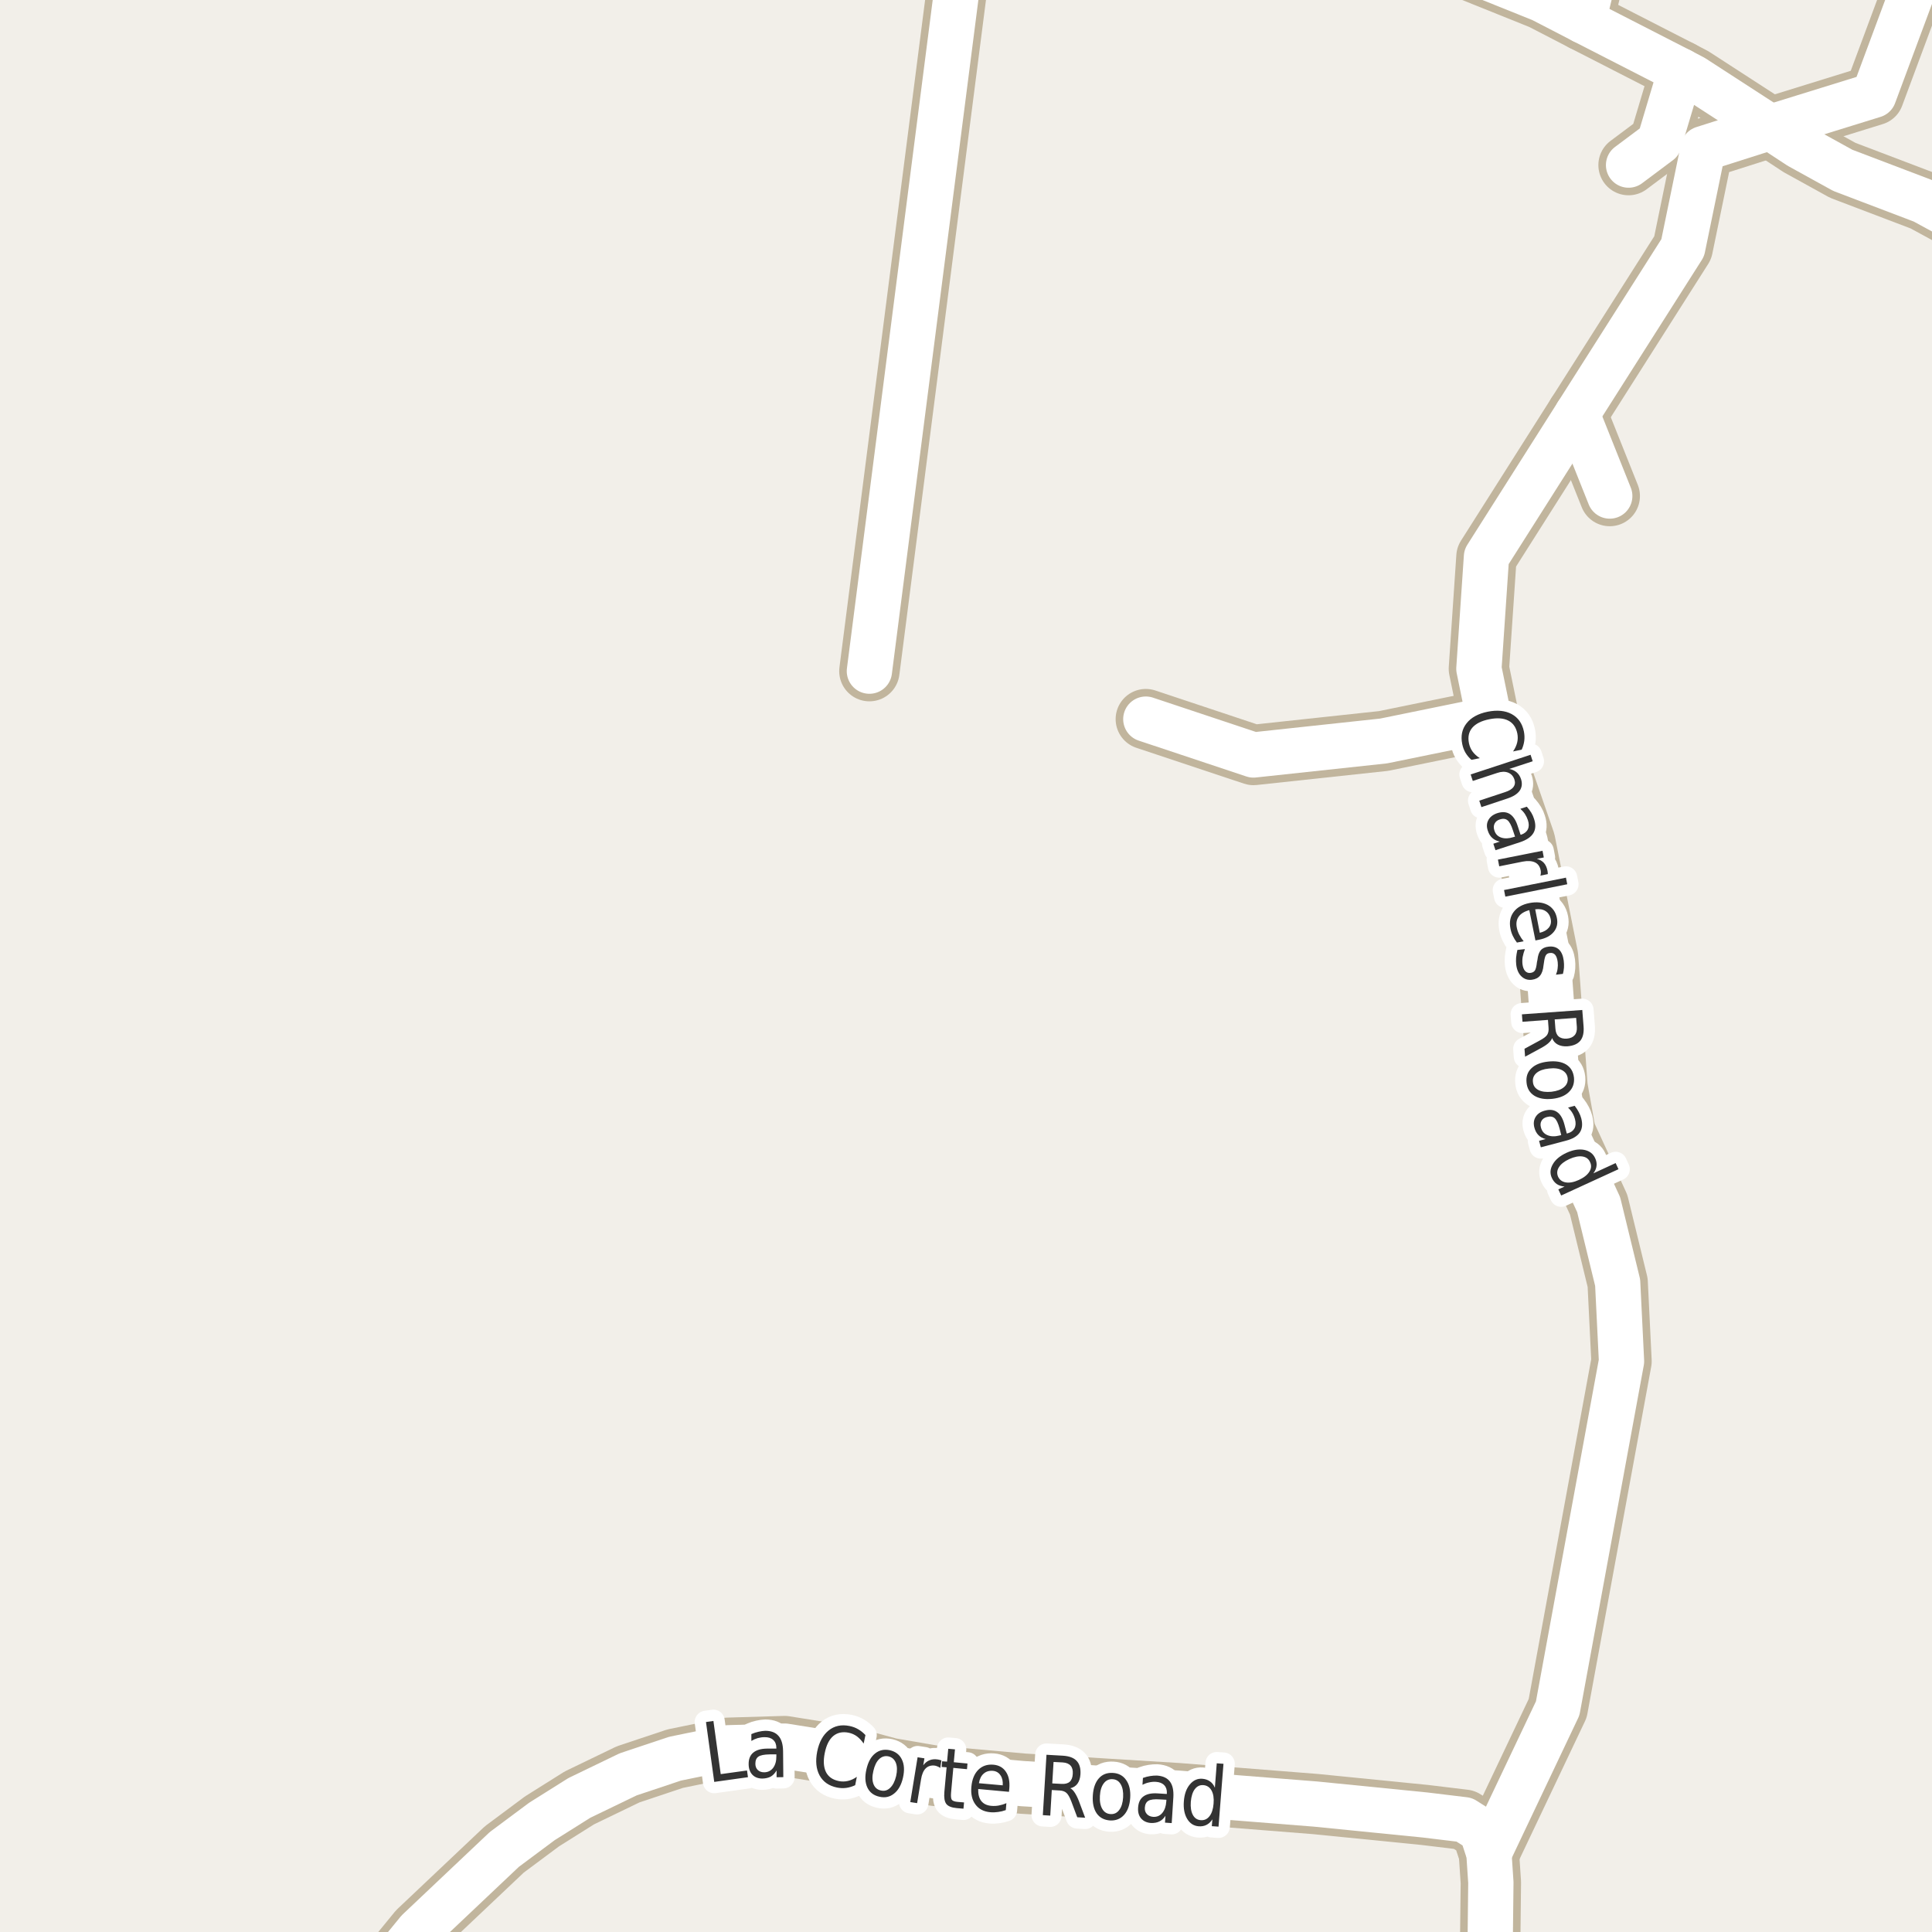 <?xml version="1.0" encoding="UTF-8"?>
<svg xmlns="http://www.w3.org/2000/svg" xmlns:xlink="http://www.w3.org/1999/xlink" width="256pt" height="256pt" viewBox="0 0 256 256" version="1.1">
<g id="surface2">
<rect x="0" y="0" width="256" height="256" style="fill:rgb(94.902%,93.725%,91.373%);fill-opacity:1;stroke:none;"/>
<path style="fill:none;stroke-width:8;stroke-linecap:round;stroke-linejoin:round;stroke:rgb(75.686%,70.98%,61.569%);stroke-opacity:1;stroke-miterlimit:10;" d="M 208.965 54.867 L 213.301 65.727 "/>
<path style="fill:none;stroke-width:8;stroke-linecap:round;stroke-linejoin:round;stroke:rgb(75.686%,70.98%,61.569%);stroke-opacity:1;stroke-miterlimit:10;" d="M 222.691 9.379 L 219.871 18.824 L 215.793 21.875 "/>
<path style="fill:none;stroke-width:8;stroke-linecap:round;stroke-linejoin:round;stroke:rgb(75.686%,70.98%,61.569%);stroke-opacity:1;stroke-miterlimit:10;" d="M 197.336 95.32 L 183.332 98.184 L 166.09 100.039 L 151.828 95.289 "/>
<path style="fill:none;stroke-width:8;stroke-linecap:round;stroke-linejoin:round;stroke:rgb(75.686%,70.98%,61.569%);stroke-opacity:1;stroke-miterlimit:10;" d="M 234.574 16.871 L 248.297 12.621 L 255.477 -6.676 L 254.367 -9 "/>
<path style="fill:none;stroke-width:8;stroke-linecap:round;stroke-linejoin:round;stroke:rgb(75.686%,70.98%,61.569%);stroke-opacity:1;stroke-miterlimit:10;" d="M 209.781 2.766 L 212.656 -9 "/>
<path style="fill:none;stroke-width:8;stroke-linecap:round;stroke-linejoin:round;stroke:rgb(75.686%,70.98%,61.569%);stroke-opacity:1;stroke-miterlimit:10;" d="M 127.664 -8.188 L 115.199 88.93 "/>
<path style="fill:none;stroke-width:8;stroke-linecap:round;stroke-linejoin:round;stroke:rgb(75.686%,70.98%,61.569%);stroke-opacity:1;stroke-miterlimit:10;" d="M 197.289 245.566 L 206.402 226.363 L 214.859 180.375 L 214.348 169.957 L 211.832 159.629 L 207.449 150.094 L 206.379 144.047 L 205.121 126.734 L 202.09 111.531 L 198.527 101.207 L 197.336 95.32 L 195.961 88.613 L 196.965 73.785 L 208.965 54.867 L 222.969 32.832 L 225.672 19.703 L 234.574 16.871 "/>
<path style="fill:none;stroke-width:8;stroke-linecap:round;stroke-linejoin:round;stroke:rgb(75.686%,70.98%,61.569%);stroke-opacity:1;stroke-miterlimit:10;" d="M 197.383 264 L 197.547 249.438 L 197.289 245.566 L 196.312 242.574 L 194.027 241.125 L 188.832 240.496 L 174.316 239.047 L 156.047 237.602 L 135.52 236.34 L 123.891 235.305 L 117.879 234.266 L 111.844 232.629 L 103.969 231.367 L 96.488 231.59 L 89.449 233.035 L 83.23 235.113 L 76.773 238.23 L 71.812 241.348 L 66.824 245.062 L 55.406 255.859 L 48.75 264 "/>
<path style="fill:none;stroke-width:8;stroke-linecap:round;stroke-linejoin:round;stroke:rgb(75.686%,70.98%,61.569%);stroke-opacity:1;stroke-miterlimit:10;" d="M 264 33.109 L 263.211 32.203 L 259.414 29.117 L 254.848 26.629 L 244.176 22.57 L 238.418 19.391 L 234.574 16.871 L 224.367 10.258 L 222.691 9.379 L 209.781 2.766 L 204.305 -0.066 L 193.656 -4.348 L 190.559 -5.418 L 185.594 -6.172 L 175.109 -7.023 L 141.531 -7.434 L 127.664 -8.188 L 112.305 -9 "/>
<path style="fill:none;stroke-width:6;stroke-linecap:round;stroke-linejoin:round;stroke:rgb(100%,100%,100%);stroke-opacity:1;stroke-miterlimit:10;" d="M 208.965 54.867 L 213.301 65.727 "/>
<path style="fill:none;stroke-width:6;stroke-linecap:round;stroke-linejoin:round;stroke:rgb(100%,100%,100%);stroke-opacity:1;stroke-miterlimit:10;" d="M 222.691 9.379 L 219.871 18.824 L 215.793 21.875 "/>
<path style="fill:none;stroke-width:6;stroke-linecap:round;stroke-linejoin:round;stroke:rgb(100%,100%,100%);stroke-opacity:1;stroke-miterlimit:10;" d="M 197.336 95.32 L 183.332 98.184 L 166.09 100.039 L 151.828 95.289 "/>
<path style="fill:none;stroke-width:6;stroke-linecap:round;stroke-linejoin:round;stroke:rgb(100%,100%,100%);stroke-opacity:1;stroke-miterlimit:10;" d="M 234.574 16.871 L 248.297 12.621 L 255.477 -6.676 L 254.367 -9 "/>
<path style="fill:none;stroke-width:6;stroke-linecap:round;stroke-linejoin:round;stroke:rgb(100%,100%,100%);stroke-opacity:1;stroke-miterlimit:10;" d="M 209.781 2.766 L 212.656 -9 "/>
<path style="fill:none;stroke-width:6;stroke-linecap:round;stroke-linejoin:round;stroke:rgb(100%,100%,100%);stroke-opacity:1;stroke-miterlimit:10;" d="M 127.664 -8.188 L 115.199 88.93 "/>
<path style="fill:none;stroke-width:6;stroke-linecap:round;stroke-linejoin:round;stroke:rgb(100%,100%,100%);stroke-opacity:1;stroke-miterlimit:10;" d="M 197.289 245.566 L 206.402 226.363 L 214.859 180.375 L 214.348 169.957 L 211.832 159.629 L 207.449 150.094 L 206.379 144.047 L 205.121 126.734 L 202.09 111.531 L 198.527 101.207 L 197.336 95.32 L 195.961 88.613 L 196.965 73.785 L 208.965 54.867 L 222.969 32.832 L 225.672 19.703 L 234.574 16.871 "/>
<path style="fill:none;stroke-width:6;stroke-linecap:round;stroke-linejoin:round;stroke:rgb(100%,100%,100%);stroke-opacity:1;stroke-miterlimit:10;" d="M 197.383 264 L 197.547 249.438 L 197.289 245.566 L 196.312 242.574 L 194.027 241.125 L 188.832 240.496 L 174.316 239.047 L 156.047 237.602 L 135.52 236.34 L 123.891 235.305 L 117.879 234.266 L 111.844 232.629 L 103.969 231.367 L 96.488 231.59 L 89.449 233.035 L 83.23 235.113 L 76.773 238.23 L 71.812 241.348 L 66.824 245.062 L 55.406 255.859 L 48.75 264 "/>
<path style="fill:none;stroke-width:6;stroke-linecap:round;stroke-linejoin:round;stroke:rgb(100%,100%,100%);stroke-opacity:1;stroke-miterlimit:10;" d="M 264 33.109 L 263.211 32.203 L 259.414 29.117 L 254.848 26.629 L 244.176 22.57 L 238.418 19.391 L 234.574 16.871 L 224.367 10.258 L 222.691 9.379 L 209.781 2.766 L 204.305 -0.066 L 193.656 -4.348 L 190.559 -5.418 L 185.594 -6.172 L 175.109 -7.023 L 141.531 -7.434 L 127.664 -8.188 L 112.305 -9 "/>
<path style="fill:none;stroke-width:3;stroke-linecap:round;stroke-linejoin:round;stroke:rgb(100%,100%,100%);stroke-opacity:1;stroke-miterlimit:10;" d="M 93.547 228.176 L 94.531 228.035 L 95.5 235.082 L 98.984 234.598 L 99.109 235.488 L 94.641 236.113 Z M 101.98 232.465 C 101.262 232.477 100.766 232.574 100.496 232.762 C 100.223 232.949 100.09 233.262 100.09 233.699 C 100.09 234.043 100.191 234.32 100.402 234.527 C 100.621 234.738 100.906 234.84 101.262 234.84 C 101.762 234.832 102.156 234.633 102.449 234.246 C 102.738 233.852 102.879 233.336 102.871 232.699 L 102.871 232.465 Z M 103.762 232.043 L 103.793 235.48 L 102.902 235.496 L 102.902 234.59 C 102.691 234.957 102.438 235.227 102.137 235.402 C 101.832 235.566 101.465 235.656 101.027 235.668 C 100.473 235.668 100.031 235.504 99.699 235.168 C 99.375 234.824 99.207 234.363 99.199 233.777 C 99.188 233.102 99.387 232.59 99.793 232.246 C 100.199 231.895 100.809 231.711 101.621 231.699 L 102.871 231.699 L 102.871 231.605 C 102.871 231.148 102.73 230.793 102.449 230.543 C 102.176 230.293 101.797 230.176 101.309 230.184 C 101.004 230.184 100.703 230.227 100.402 230.309 C 100.109 230.395 99.828 230.52 99.559 230.684 L 99.559 229.777 C 99.891 229.633 100.207 229.527 100.512 229.465 C 100.812 229.395 101.109 229.352 101.402 229.34 C 102.184 229.34 102.766 229.566 103.152 230.012 C 103.547 230.449 103.75 231.129 103.762 232.043 Z M 114.676 229.906 L 114.441 231.031 C 114.168 230.637 113.871 230.32 113.551 230.078 C 113.227 229.84 112.863 229.68 112.457 229.594 C 111.645 229.43 110.961 229.574 110.41 230.031 C 109.867 230.492 109.492 231.242 109.285 232.281 C 109.074 233.312 109.129 234.152 109.441 234.797 C 109.762 235.434 110.332 235.836 111.145 236 C 111.551 236.082 111.949 236.078 112.348 235.984 C 112.742 235.898 113.137 235.719 113.535 235.438 L 113.316 236.547 C 112.918 236.734 112.523 236.852 112.129 236.906 C 111.73 236.957 111.324 236.941 110.91 236.859 C 109.836 236.641 109.066 236.102 108.598 235.25 C 108.137 234.398 108.035 233.34 108.285 232.078 C 108.543 230.82 109.055 229.887 109.816 229.281 C 110.574 228.68 111.492 228.484 112.566 228.703 C 112.992 228.789 113.379 228.934 113.723 229.141 C 114.066 229.34 114.383 229.594 114.676 229.906 Z M 117.742 232.73 C 117.273 232.629 116.855 232.746 116.492 233.09 C 116.137 233.434 115.883 233.957 115.727 234.652 C 115.559 235.352 115.562 235.934 115.742 236.402 C 115.918 236.863 116.242 237.145 116.711 237.246 C 117.18 237.359 117.59 237.246 117.945 236.902 C 118.309 236.559 118.574 236.039 118.742 235.34 C 118.898 234.645 118.887 234.066 118.711 233.605 C 118.531 233.137 118.211 232.848 117.742 232.73 Z M 117.93 231.918 C 118.68 232.098 119.203 232.508 119.508 233.152 C 119.82 233.789 119.867 234.59 119.648 235.559 C 119.43 236.508 119.039 237.207 118.477 237.652 C 117.922 238.109 117.273 238.25 116.523 238.074 C 115.762 237.906 115.23 237.5 114.93 236.855 C 114.625 236.199 114.586 235.398 114.805 234.449 C 115.023 233.48 115.406 232.777 115.961 232.34 C 116.512 231.895 117.168 231.754 117.93 231.918 Z M 124.586 234.27 C 124.492 234.188 124.387 234.125 124.273 234.082 C 124.156 234.031 124.031 233.988 123.898 233.957 C 123.398 233.887 122.984 234.004 122.664 234.316 C 122.352 234.629 122.141 235.125 122.039 235.801 L 121.523 238.926 L 120.617 238.785 L 121.586 232.848 L 122.492 232.988 L 122.336 233.91 C 122.574 233.59 122.855 233.363 123.18 233.238 C 123.5 233.105 123.871 233.074 124.289 233.145 C 124.352 233.156 124.418 233.172 124.492 233.191 C 124.574 233.203 124.656 233.23 124.742 233.27 Z M 126.539 231.801 L 126.383 233.504 L 128.195 233.676 L 128.133 234.426 L 126.32 234.254 L 126.023 237.52 C 125.98 238 126.012 238.316 126.117 238.473 C 126.219 238.621 126.461 238.715 126.836 238.754 L 127.742 238.832 L 127.664 239.66 L 126.758 239.582 C 126.078 239.52 125.621 239.332 125.383 239.02 C 125.152 238.707 125.07 238.184 125.133 237.441 L 125.43 234.176 L 124.773 234.129 L 124.836 233.379 L 125.492 233.426 L 125.648 231.723 Z M 133.742 236.941 L 133.695 237.426 L 129.617 237.051 C 129.594 237.73 129.73 238.262 130.023 238.645 C 130.324 239.02 130.766 239.234 131.352 239.285 C 131.695 239.316 132.027 239.301 132.352 239.238 C 132.684 239.176 133.016 239.074 133.352 238.926 L 133.273 239.848 C 132.93 239.973 132.586 240.055 132.242 240.098 C 131.906 240.148 131.57 240.16 131.227 240.129 C 130.359 240.055 129.703 239.715 129.258 239.113 C 128.809 238.512 128.625 237.734 128.711 236.785 C 128.793 235.809 129.094 235.051 129.617 234.52 C 130.148 233.988 130.82 233.762 131.633 233.832 C 132.359 233.895 132.914 234.207 133.289 234.77 C 133.664 235.324 133.812 236.047 133.742 236.941 Z M 132.867 236.566 C 132.906 236.027 132.809 235.582 132.57 235.238 C 132.34 234.887 132.008 234.688 131.57 234.645 C 131.07 234.605 130.656 234.73 130.336 235.02 C 130.012 235.301 129.805 235.723 129.711 236.285 Z M 141.82 236.953 C 142.016 237.047 142.203 237.23 142.383 237.5 C 142.57 237.773 142.758 238.141 142.945 238.609 L 143.789 240.859 L 142.742 240.797 L 141.945 238.672 C 141.734 238.133 141.527 237.766 141.32 237.578 C 141.109 237.383 140.812 237.273 140.43 237.25 L 139.367 237.188 L 139.164 240.578 L 138.18 240.516 L 138.664 232.516 L 140.867 232.641 C 141.688 232.695 142.289 232.922 142.664 233.328 C 143.047 233.734 143.215 234.328 143.164 235.109 C 143.133 235.609 143 236.023 142.773 236.344 C 142.543 236.656 142.227 236.859 141.82 236.953 Z M 139.602 233.469 L 139.43 236.312 L 140.648 236.375 C 141.125 236.406 141.492 236.312 141.742 236.094 C 141.992 235.867 142.125 235.516 142.148 235.047 C 142.18 234.578 142.086 234.219 141.867 233.969 C 141.648 233.711 141.297 233.562 140.82 233.531 Z M 147.43 235.75 C 146.949 235.719 146.559 235.902 146.258 236.297 C 145.953 236.695 145.781 237.25 145.742 237.969 C 145.699 238.688 145.805 239.262 146.055 239.688 C 146.305 240.117 146.668 240.344 147.148 240.375 C 147.625 240.406 148.012 240.227 148.305 239.828 C 148.605 239.434 148.777 238.875 148.82 238.156 C 148.859 237.438 148.758 236.867 148.508 236.438 C 148.266 236.012 147.906 235.781 147.43 235.75 Z M 147.477 234.922 C 148.234 234.965 148.82 235.281 149.227 235.875 C 149.641 236.461 149.82 237.242 149.758 238.219 C 149.695 239.199 149.422 239.953 148.945 240.484 C 148.465 241.016 147.844 241.258 147.086 241.219 C 146.305 241.164 145.711 240.852 145.305 240.266 C 144.906 239.672 144.742 238.887 144.805 237.906 C 144.867 236.93 145.133 236.172 145.602 235.641 C 146.07 235.109 146.695 234.871 147.477 234.922 Z M 153.68 238.43 C 152.961 238.379 152.453 238.441 152.164 238.617 C 151.883 238.785 151.727 239.086 151.695 239.523 C 151.672 239.867 151.762 240.148 151.961 240.367 C 152.156 240.586 152.434 240.711 152.789 240.742 C 153.289 240.773 153.695 240.602 154.008 240.227 C 154.32 239.852 154.496 239.348 154.539 238.711 L 154.555 238.477 Z M 155.477 238.133 L 155.258 241.57 L 154.367 241.508 L 154.43 240.602 C 154.199 240.957 153.93 241.207 153.617 241.352 C 153.305 241.508 152.93 241.574 152.492 241.555 C 151.938 241.512 151.508 241.309 151.195 240.945 C 150.891 240.582 150.762 240.109 150.805 239.523 C 150.844 238.848 151.078 238.352 151.508 238.039 C 151.934 237.719 152.555 237.582 153.367 237.633 L 154.602 237.711 L 154.617 237.617 C 154.637 237.172 154.523 236.816 154.273 236.555 C 154.023 236.285 153.652 236.133 153.164 236.102 C 152.859 236.082 152.559 236.109 152.258 236.18 C 151.953 236.242 151.664 236.348 151.383 236.492 L 151.445 235.586 C 151.789 235.461 152.109 235.379 152.414 235.336 C 152.727 235.285 153.027 235.266 153.32 235.273 C 154.102 235.328 154.668 235.594 155.023 236.07 C 155.375 236.539 155.527 237.227 155.477 238.133 Z M 160.977 236.883 L 161.227 233.648 L 162.117 233.711 L 161.461 242.039 L 160.57 241.977 L 160.648 241.07 C 160.43 241.414 160.168 241.656 159.867 241.805 C 159.562 241.961 159.215 242.023 158.82 241.992 C 158.172 241.938 157.668 241.613 157.305 241.008 C 156.938 240.395 156.793 239.617 156.867 238.68 C 156.938 237.734 157.203 236.988 157.664 236.445 C 158.121 235.895 158.672 235.645 159.32 235.695 C 159.715 235.727 160.047 235.844 160.32 236.039 C 160.602 236.227 160.82 236.508 160.977 236.883 Z M 157.789 238.742 C 157.734 239.461 157.824 240.039 158.055 240.477 C 158.281 240.906 158.625 241.141 159.086 241.18 C 159.562 241.223 159.953 241.051 160.258 240.664 C 160.57 240.27 160.75 239.711 160.805 238.992 C 160.867 238.266 160.777 237.688 160.539 237.258 C 160.297 236.82 159.938 236.582 159.461 236.539 C 159 236.5 158.621 236.676 158.32 237.07 C 158.027 237.457 157.852 238.016 157.789 238.742 Z M 157.789 238.742 "/>
<path style=" stroke:none;fill-rule:evenodd;fill:rgb(20%,20%,20%);fill-opacity:1;" d="M 93.547 228.176 L 94.531 228.035 L 95.5 235.082 L 98.984 234.598 L 99.109 235.488 L 94.641 236.113 Z M 101.98 232.465 C 101.262 232.477 100.766 232.574 100.496 232.762 C 100.223 232.949 100.09 233.262 100.09 233.699 C 100.09 234.043 100.191 234.32 100.402 234.527 C 100.621 234.738 100.906 234.84 101.262 234.84 C 101.762 234.832 102.156 234.633 102.449 234.246 C 102.738 233.852 102.879 233.336 102.871 232.699 L 102.871 232.465 Z M 103.762 232.043 L 103.793 235.48 L 102.902 235.496 L 102.902 234.59 C 102.691 234.957 102.438 235.227 102.137 235.402 C 101.832 235.566 101.465 235.656 101.027 235.668 C 100.473 235.668 100.031 235.504 99.699 235.168 C 99.375 234.824 99.207 234.363 99.199 233.777 C 99.188 233.102 99.387 232.59 99.793 232.246 C 100.199 231.895 100.809 231.711 101.621 231.699 L 102.871 231.699 L 102.871 231.605 C 102.871 231.148 102.73 230.793 102.449 230.543 C 102.176 230.293 101.797 230.176 101.309 230.184 C 101.004 230.184 100.703 230.227 100.402 230.309 C 100.109 230.395 99.828 230.52 99.559 230.684 L 99.559 229.777 C 99.891 229.633 100.207 229.527 100.512 229.465 C 100.812 229.395 101.109 229.352 101.402 229.34 C 102.184 229.34 102.766 229.566 103.152 230.012 C 103.547 230.449 103.75 231.129 103.762 232.043 Z M 114.676 229.906 L 114.441 231.031 C 114.168 230.637 113.871 230.32 113.551 230.078 C 113.227 229.84 112.863 229.68 112.457 229.594 C 111.645 229.43 110.961 229.574 110.41 230.031 C 109.867 230.492 109.492 231.242 109.285 232.281 C 109.074 233.312 109.129 234.152 109.441 234.797 C 109.762 235.434 110.332 235.836 111.145 236 C 111.551 236.082 111.949 236.078 112.348 235.984 C 112.742 235.898 113.137 235.719 113.535 235.438 L 113.316 236.547 C 112.918 236.734 112.523 236.852 112.129 236.906 C 111.73 236.957 111.324 236.941 110.91 236.859 C 109.836 236.641 109.066 236.102 108.598 235.25 C 108.137 234.398 108.035 233.34 108.285 232.078 C 108.543 230.82 109.055 229.887 109.816 229.281 C 110.574 228.68 111.492 228.484 112.566 228.703 C 112.992 228.789 113.379 228.934 113.723 229.141 C 114.066 229.34 114.383 229.594 114.676 229.906 Z M 117.742 232.73 C 117.273 232.629 116.855 232.746 116.492 233.09 C 116.137 233.434 115.883 233.957 115.727 234.652 C 115.559 235.352 115.562 235.934 115.742 236.402 C 115.918 236.863 116.242 237.145 116.711 237.246 C 117.18 237.359 117.59 237.246 117.945 236.902 C 118.309 236.559 118.574 236.039 118.742 235.34 C 118.898 234.645 118.887 234.066 118.711 233.605 C 118.531 233.137 118.211 232.848 117.742 232.73 Z M 117.93 231.918 C 118.68 232.098 119.203 232.508 119.508 233.152 C 119.82 233.789 119.867 234.59 119.648 235.559 C 119.43 236.508 119.039 237.207 118.477 237.652 C 117.922 238.109 117.273 238.25 116.523 238.074 C 115.762 237.906 115.23 237.5 114.93 236.855 C 114.625 236.199 114.586 235.398 114.805 234.449 C 115.023 233.48 115.406 232.777 115.961 232.34 C 116.512 231.895 117.168 231.754 117.93 231.918 Z M 124.586 234.27 C 124.492 234.188 124.387 234.125 124.273 234.082 C 124.156 234.031 124.031 233.988 123.898 233.957 C 123.398 233.887 122.984 234.004 122.664 234.316 C 122.352 234.629 122.141 235.125 122.039 235.801 L 121.523 238.926 L 120.617 238.785 L 121.586 232.848 L 122.492 232.988 L 122.336 233.91 C 122.574 233.59 122.855 233.363 123.18 233.238 C 123.5 233.105 123.871 233.074 124.289 233.145 C 124.352 233.156 124.418 233.172 124.492 233.191 C 124.574 233.203 124.656 233.23 124.742 233.27 Z M 126.539 231.801 L 126.383 233.504 L 128.195 233.676 L 128.133 234.426 L 126.32 234.254 L 126.023 237.52 C 125.98 238 126.012 238.316 126.117 238.473 C 126.219 238.621 126.461 238.715 126.836 238.754 L 127.742 238.832 L 127.664 239.66 L 126.758 239.582 C 126.078 239.52 125.621 239.332 125.383 239.02 C 125.152 238.707 125.07 238.184 125.133 237.441 L 125.43 234.176 L 124.773 234.129 L 124.836 233.379 L 125.492 233.426 L 125.648 231.723 Z M 133.742 236.941 L 133.695 237.426 L 129.617 237.051 C 129.594 237.73 129.73 238.262 130.023 238.645 C 130.324 239.02 130.766 239.234 131.352 239.285 C 131.695 239.316 132.027 239.301 132.352 239.238 C 132.684 239.176 133.016 239.074 133.352 238.926 L 133.273 239.848 C 132.93 239.973 132.586 240.055 132.242 240.098 C 131.906 240.148 131.57 240.16 131.227 240.129 C 130.359 240.055 129.703 239.715 129.258 239.113 C 128.809 238.512 128.625 237.734 128.711 236.785 C 128.793 235.809 129.094 235.051 129.617 234.52 C 130.148 233.988 130.82 233.762 131.633 233.832 C 132.359 233.895 132.914 234.207 133.289 234.77 C 133.664 235.324 133.812 236.047 133.742 236.941 Z M 132.867 236.566 C 132.906 236.027 132.809 235.582 132.57 235.238 C 132.34 234.887 132.008 234.688 131.57 234.645 C 131.07 234.605 130.656 234.73 130.336 235.02 C 130.012 235.301 129.805 235.723 129.711 236.285 Z M 141.82 236.953 C 142.016 237.047 142.203 237.23 142.383 237.5 C 142.57 237.773 142.758 238.141 142.945 238.609 L 143.789 240.859 L 142.742 240.797 L 141.945 238.672 C 141.734 238.133 141.527 237.766 141.32 237.578 C 141.109 237.383 140.812 237.273 140.43 237.25 L 139.367 237.188 L 139.164 240.578 L 138.18 240.516 L 138.664 232.516 L 140.867 232.641 C 141.688 232.695 142.289 232.922 142.664 233.328 C 143.047 233.734 143.215 234.328 143.164 235.109 C 143.133 235.609 143 236.023 142.773 236.344 C 142.543 236.656 142.227 236.859 141.82 236.953 Z M 139.602 233.469 L 139.43 236.312 L 140.648 236.375 C 141.125 236.406 141.492 236.312 141.742 236.094 C 141.992 235.867 142.125 235.516 142.148 235.047 C 142.18 234.578 142.086 234.219 141.867 233.969 C 141.648 233.711 141.297 233.562 140.82 233.531 Z M 147.43 235.75 C 146.949 235.719 146.559 235.902 146.258 236.297 C 145.953 236.695 145.781 237.25 145.742 237.969 C 145.699 238.688 145.805 239.262 146.055 239.688 C 146.305 240.117 146.668 240.344 147.148 240.375 C 147.625 240.406 148.012 240.227 148.305 239.828 C 148.605 239.434 148.777 238.875 148.82 238.156 C 148.859 237.438 148.758 236.867 148.508 236.438 C 148.266 236.012 147.906 235.781 147.43 235.75 Z M 147.477 234.922 C 148.234 234.965 148.82 235.281 149.227 235.875 C 149.641 236.461 149.82 237.242 149.758 238.219 C 149.695 239.199 149.422 239.953 148.945 240.484 C 148.465 241.016 147.844 241.258 147.086 241.219 C 146.305 241.164 145.711 240.852 145.305 240.266 C 144.906 239.672 144.742 238.887 144.805 237.906 C 144.867 236.93 145.133 236.172 145.602 235.641 C 146.07 235.109 146.695 234.871 147.477 234.922 Z M 153.68 238.43 C 152.961 238.379 152.453 238.441 152.164 238.617 C 151.883 238.785 151.727 239.086 151.695 239.523 C 151.672 239.867 151.762 240.148 151.961 240.367 C 152.156 240.586 152.434 240.711 152.789 240.742 C 153.289 240.773 153.695 240.602 154.008 240.227 C 154.32 239.852 154.496 239.348 154.539 238.711 L 154.555 238.477 Z M 155.477 238.133 L 155.258 241.57 L 154.367 241.508 L 154.43 240.602 C 154.199 240.957 153.93 241.207 153.617 241.352 C 153.305 241.508 152.93 241.574 152.492 241.555 C 151.938 241.512 151.508 241.309 151.195 240.945 C 150.891 240.582 150.762 240.109 150.805 239.523 C 150.844 238.848 151.078 238.352 151.508 238.039 C 151.934 237.719 152.555 237.582 153.367 237.633 L 154.602 237.711 L 154.617 237.617 C 154.637 237.172 154.523 236.816 154.273 236.555 C 154.023 236.285 153.652 236.133 153.164 236.102 C 152.859 236.082 152.559 236.109 152.258 236.18 C 151.953 236.242 151.664 236.348 151.383 236.492 L 151.445 235.586 C 151.789 235.461 152.109 235.379 152.414 235.336 C 152.727 235.285 153.027 235.266 153.32 235.273 C 154.102 235.328 154.668 235.594 155.023 236.07 C 155.375 236.539 155.527 237.227 155.477 238.133 Z M 160.977 236.883 L 161.227 233.648 L 162.117 233.711 L 161.461 242.039 L 160.57 241.977 L 160.648 241.07 C 160.43 241.414 160.168 241.656 159.867 241.805 C 159.562 241.961 159.215 242.023 158.82 241.992 C 158.172 241.938 157.668 241.613 157.305 241.008 C 156.938 240.395 156.793 239.617 156.867 238.68 C 156.938 237.734 157.203 236.988 157.664 236.445 C 158.121 235.895 158.672 235.645 159.32 235.695 C 159.715 235.727 160.047 235.844 160.32 236.039 C 160.602 236.227 160.82 236.508 160.977 236.883 Z M 157.789 238.742 C 157.734 239.461 157.824 240.039 158.055 240.477 C 158.281 240.906 158.625 241.141 159.086 241.18 C 159.562 241.223 159.953 241.051 160.258 240.664 C 160.57 240.27 160.75 239.711 160.805 238.992 C 160.867 238.266 160.777 237.688 160.539 237.258 C 160.297 236.82 159.938 236.582 159.461 236.539 C 159 236.5 158.621 236.676 158.32 237.07 C 158.027 237.457 157.852 238.016 157.789 238.742 Z M 157.789 238.742 "/>
<path style="fill:none;stroke-width:3;stroke-linecap:round;stroke-linejoin:round;stroke:rgb(100%,100%,100%);stroke-opacity:1;stroke-miterlimit:10;" d="M 201.629 99.336 L 200.488 99.57 C 200.758 99.172 200.941 98.777 201.035 98.383 C 201.129 97.984 201.133 97.586 201.051 97.18 C 200.883 96.367 200.48 95.797 199.848 95.477 C 199.211 95.152 198.371 95.094 197.332 95.305 C 196.301 95.512 195.551 95.887 195.082 96.43 C 194.621 96.98 194.477 97.664 194.645 98.477 C 194.727 98.883 194.883 99.246 195.113 99.57 C 195.352 99.902 195.676 100.199 196.082 100.461 L 194.973 100.68 C 194.648 100.398 194.383 100.078 194.176 99.727 C 193.977 99.383 193.836 99 193.754 98.586 C 193.535 97.512 193.727 96.594 194.332 95.836 C 194.934 95.074 195.867 94.562 197.129 94.305 C 198.387 94.055 199.445 94.16 200.301 94.617 C 201.164 95.086 201.707 95.855 201.926 96.93 C 202.008 97.355 202.023 97.766 201.973 98.164 C 201.918 98.57 201.805 98.961 201.629 99.336 Z M 199.73 105.809 L 196.293 106.949 L 196.012 106.09 L 199.418 104.965 C 199.969 104.785 200.344 104.559 200.543 104.277 C 200.75 103.996 200.793 103.668 200.668 103.293 C 200.52 102.844 200.238 102.535 199.824 102.371 C 199.418 102.215 198.938 102.23 198.387 102.418 L 195.152 103.48 L 194.871 102.621 L 202.809 100.012 L 203.09 100.871 L 199.98 101.887 C 200.387 101.969 200.715 102.121 200.965 102.34 C 201.223 102.559 201.418 102.855 201.543 103.23 C 201.73 103.812 201.672 104.324 201.371 104.762 C 201.066 105.199 200.52 105.547 199.73 105.809 Z M 200.469 110.016 C 200.25 109.336 200.008 108.895 199.75 108.688 C 199.488 108.477 199.148 108.441 198.734 108.578 C 198.41 108.68 198.18 108.863 198.047 109.125 C 197.91 109.395 197.898 109.703 198.016 110.047 C 198.16 110.516 198.461 110.828 198.922 110.984 C 199.391 111.141 199.926 111.117 200.531 110.922 L 200.75 110.859 Z M 201.422 111.594 L 198.156 112.656 L 197.875 111.797 L 198.734 111.516 C 198.328 111.43 197.992 111.27 197.734 111.031 C 197.473 110.801 197.273 110.477 197.141 110.062 C 196.961 109.539 196.988 109.07 197.219 108.656 C 197.445 108.238 197.836 107.938 198.391 107.75 C 199.035 107.543 199.582 107.574 200.031 107.844 C 200.488 108.125 200.844 108.648 201.094 109.422 L 201.484 110.609 L 201.578 110.594 C 202.004 110.445 202.297 110.207 202.453 109.875 C 202.609 109.539 202.609 109.141 202.453 108.672 C 202.359 108.391 202.227 108.117 202.062 107.859 C 201.895 107.609 201.691 107.383 201.453 107.172 L 202.312 106.891 C 202.551 107.164 202.75 107.43 202.906 107.688 C 203.062 107.945 203.18 108.219 203.266 108.5 C 203.516 109.238 203.488 109.863 203.188 110.375 C 202.883 110.895 202.297 111.301 201.422 111.594 Z M 204.109 116.027 C 204.148 115.91 204.172 115.793 204.172 115.668 C 204.18 115.551 204.172 115.426 204.141 115.293 C 204.035 114.793 203.781 114.449 203.375 114.262 C 202.969 114.074 202.43 114.043 201.766 114.168 L 198.656 114.793 L 198.484 113.902 L 204.391 112.73 L 204.562 113.621 L 203.641 113.793 C 204.035 113.906 204.348 114.09 204.578 114.34 C 204.805 114.598 204.961 114.941 205.047 115.371 C 205.055 115.422 205.066 115.484 205.078 115.559 C 205.086 115.641 205.094 115.73 205.094 115.824 Z M 207.496 116.293 L 207.668 117.168 L 199.465 118.809 L 199.293 117.934 Z M 203.922 124.52 L 203.453 124.613 L 202.641 120.598 C 201.984 120.773 201.516 121.059 201.234 121.457 C 200.953 121.852 200.867 122.336 200.984 122.91 C 201.047 123.242 201.156 123.555 201.312 123.848 C 201.469 124.148 201.66 124.441 201.891 124.723 L 201 124.895 C 200.781 124.613 200.598 124.316 200.453 124.004 C 200.305 123.691 200.203 123.367 200.141 123.035 C 199.973 122.18 200.113 121.449 200.562 120.848 C 201.008 120.242 201.703 119.848 202.641 119.66 C 203.609 119.473 204.422 119.559 205.078 119.91 C 205.734 120.273 206.141 120.852 206.297 121.645 C 206.441 122.363 206.301 122.977 205.875 123.488 C 205.445 124.008 204.797 124.352 203.922 124.52 Z M 204.031 123.598 C 204.562 123.473 204.957 123.246 205.219 122.926 C 205.477 122.613 205.566 122.242 205.484 121.816 C 205.391 121.324 205.16 120.961 204.797 120.723 C 204.441 120.492 203.984 120.414 203.422 120.488 Z M 207.094 129.043 L 206.172 129.152 C 206.285 128.879 206.359 128.609 206.391 128.34 C 206.43 128.066 206.438 127.785 206.406 127.496 C 206.352 127.047 206.238 126.719 206.062 126.512 C 205.883 126.312 205.648 126.234 205.359 126.277 C 205.129 126.297 204.957 126.391 204.844 126.559 C 204.727 126.734 204.641 127.074 204.578 127.574 L 204.531 127.871 C 204.469 128.516 204.312 128.984 204.062 129.277 C 203.82 129.578 203.457 129.762 202.969 129.824 C 202.426 129.887 201.969 129.734 201.594 129.371 C 201.219 129.016 200.988 128.496 200.906 127.809 C 200.875 127.516 200.867 127.215 200.891 126.902 C 200.922 126.59 200.977 126.246 201.062 125.871 L 202.062 125.762 C 201.926 126.113 201.828 126.453 201.766 126.777 C 201.711 127.098 201.703 127.418 201.734 127.73 C 201.785 128.145 201.898 128.453 202.078 128.652 C 202.266 128.859 202.5 128.949 202.781 128.918 C 203.051 128.887 203.25 128.781 203.375 128.605 C 203.5 128.426 203.594 128.051 203.656 127.48 L 203.719 127.184 C 203.781 126.609 203.926 126.188 204.156 125.918 C 204.383 125.645 204.734 125.484 205.203 125.434 C 205.766 125.371 206.219 125.496 206.562 125.809 C 206.906 126.129 207.117 126.625 207.203 127.293 C 207.242 127.613 207.254 127.922 207.234 128.215 C 207.211 128.504 207.164 128.781 207.094 129.043 Z M 205.66 137.547 C 205.598 137.754 205.445 137.969 205.207 138.188 C 204.977 138.406 204.637 138.633 204.191 138.875 L 202.082 140.016 L 202.004 138.969 L 203.988 137.891 C 204.508 137.617 204.848 137.363 205.004 137.125 C 205.16 136.883 205.223 136.57 205.191 136.188 L 205.113 135.141 L 201.738 135.391 L 201.66 134.406 L 209.66 133.828 L 209.832 136.016 C 209.895 136.848 209.746 137.477 209.395 137.906 C 209.039 138.332 208.473 138.578 207.691 138.641 C 207.191 138.672 206.762 138.594 206.41 138.406 C 206.066 138.227 205.816 137.941 205.66 137.547 Z M 208.848 134.875 L 206.004 135.078 L 206.098 136.281 C 206.129 136.758 206.27 137.109 206.52 137.328 C 206.777 137.555 207.145 137.656 207.613 137.625 C 208.082 137.582 208.426 137.43 208.645 137.172 C 208.871 136.922 208.973 136.555 208.941 136.078 Z M 207.73 142.883 C 207.676 142.402 207.426 142.043 206.98 141.805 C 206.543 141.574 205.965 141.5 205.246 141.586 C 204.527 141.656 203.98 141.852 203.605 142.164 C 203.23 142.484 203.066 142.887 203.121 143.367 C 203.16 143.844 203.402 144.199 203.84 144.43 C 204.277 144.656 204.855 144.734 205.574 144.664 C 206.293 144.578 206.84 144.383 207.215 144.07 C 207.598 143.758 207.77 143.359 207.73 142.883 Z M 208.559 142.789 C 208.629 143.547 208.41 144.18 207.902 144.68 C 207.402 145.188 206.66 145.496 205.684 145.602 C 204.703 145.703 203.906 145.562 203.293 145.18 C 202.688 144.793 202.348 144.219 202.277 143.461 C 202.191 142.68 202.406 142.043 202.918 141.555 C 203.426 141.062 204.172 140.766 205.152 140.664 C 206.129 140.559 206.922 140.688 207.527 141.055 C 208.129 141.43 208.473 142.008 208.559 142.789 Z M 206.652 149.539 C 206.465 148.84 206.246 148.383 205.996 148.164 C 205.746 147.945 205.406 147.891 204.98 148.008 C 204.645 148.09 204.406 148.258 204.262 148.508 C 204.113 148.766 204.09 149.062 204.184 149.398 C 204.309 149.887 204.594 150.227 205.043 150.414 C 205.488 150.602 206.02 150.617 206.637 150.461 L 206.871 150.398 Z M 207.496 151.148 L 204.168 152.023 L 203.934 151.164 L 204.809 150.93 C 204.402 150.824 204.078 150.648 203.84 150.398 C 203.598 150.156 203.422 149.824 203.309 149.398 C 203.172 148.867 203.23 148.398 203.48 147.992 C 203.73 147.586 204.137 147.309 204.699 147.164 C 205.355 146.988 205.895 147.047 206.324 147.352 C 206.762 147.652 207.082 148.199 207.293 148.992 L 207.605 150.195 L 207.699 150.18 C 208.137 150.062 208.441 149.844 208.621 149.523 C 208.797 149.199 208.824 148.797 208.699 148.32 C 208.625 148.027 208.512 147.746 208.355 147.477 C 208.199 147.215 208.004 146.977 207.777 146.758 L 208.652 146.523 C 208.879 146.816 209.062 147.094 209.199 147.367 C 209.344 147.637 209.453 147.914 209.527 148.195 C 209.723 148.953 209.656 149.578 209.324 150.07 C 208.988 150.559 208.379 150.918 207.496 151.148 Z M 211.129 155.473 L 214.082 154.113 L 214.457 154.926 L 206.863 158.41 L 206.488 157.598 L 207.316 157.223 C 206.91 157.191 206.566 157.082 206.285 156.895 C 206.012 156.707 205.793 156.434 205.629 156.082 C 205.355 155.488 205.398 154.883 205.754 154.27 C 206.105 153.652 206.711 153.152 207.566 152.754 C 208.43 152.359 209.211 152.23 209.91 152.363 C 210.605 152.5 211.09 152.863 211.363 153.457 C 211.527 153.809 211.59 154.148 211.551 154.473 C 211.52 154.805 211.379 155.137 211.129 155.473 Z M 207.941 153.582 C 207.285 153.883 206.824 154.242 206.566 154.66 C 206.305 155.074 206.27 155.496 206.457 155.926 C 206.664 156.352 207.008 156.602 207.488 156.676 C 207.977 156.758 208.551 156.648 209.207 156.348 C 209.871 156.043 210.336 155.68 210.598 155.254 C 210.867 154.836 210.898 154.414 210.691 153.988 C 210.504 153.559 210.164 153.312 209.676 153.238 C 209.184 153.168 208.605 153.281 207.941 153.582 Z M 207.941 153.582 "/>
<path style=" stroke:none;fill-rule:evenodd;fill:rgb(20%,20%,20%);fill-opacity:1;" d="M 201.629 99.336 L 200.488 99.57 C 200.758 99.172 200.941 98.777 201.035 98.383 C 201.129 97.984 201.133 97.586 201.051 97.18 C 200.883 96.367 200.48 95.797 199.848 95.477 C 199.211 95.152 198.371 95.094 197.332 95.305 C 196.301 95.512 195.551 95.887 195.082 96.43 C 194.621 96.98 194.477 97.664 194.645 98.477 C 194.727 98.883 194.883 99.246 195.113 99.57 C 195.352 99.902 195.676 100.199 196.082 100.461 L 194.973 100.68 C 194.648 100.398 194.383 100.078 194.176 99.727 C 193.977 99.383 193.836 99 193.754 98.586 C 193.535 97.512 193.727 96.594 194.332 95.836 C 194.934 95.074 195.867 94.562 197.129 94.305 C 198.387 94.055 199.445 94.16 200.301 94.617 C 201.164 95.086 201.707 95.855 201.926 96.93 C 202.008 97.355 202.023 97.766 201.973 98.164 C 201.918 98.57 201.805 98.961 201.629 99.336 Z M 199.73 105.809 L 196.293 106.949 L 196.012 106.09 L 199.418 104.965 C 199.969 104.785 200.344 104.559 200.543 104.277 C 200.75 103.996 200.793 103.668 200.668 103.293 C 200.52 102.844 200.238 102.535 199.824 102.371 C 199.418 102.215 198.938 102.23 198.387 102.418 L 195.152 103.48 L 194.871 102.621 L 202.809 100.012 L 203.09 100.871 L 199.98 101.887 C 200.387 101.969 200.715 102.121 200.965 102.34 C 201.223 102.559 201.418 102.855 201.543 103.23 C 201.73 103.812 201.672 104.324 201.371 104.762 C 201.066 105.199 200.52 105.547 199.73 105.809 Z M 200.469 110.016 C 200.25 109.336 200.008 108.895 199.75 108.688 C 199.488 108.477 199.148 108.441 198.734 108.578 C 198.41 108.68 198.18 108.863 198.047 109.125 C 197.91 109.395 197.898 109.703 198.016 110.047 C 198.16 110.516 198.461 110.828 198.922 110.984 C 199.391 111.141 199.926 111.117 200.531 110.922 L 200.75 110.859 Z M 201.422 111.594 L 198.156 112.656 L 197.875 111.797 L 198.734 111.516 C 198.328 111.43 197.992 111.27 197.734 111.031 C 197.473 110.801 197.273 110.477 197.141 110.062 C 196.961 109.539 196.988 109.07 197.219 108.656 C 197.445 108.238 197.836 107.938 198.391 107.75 C 199.035 107.543 199.582 107.574 200.031 107.844 C 200.488 108.125 200.844 108.648 201.094 109.422 L 201.484 110.609 L 201.578 110.594 C 202.004 110.445 202.297 110.207 202.453 109.875 C 202.609 109.539 202.609 109.141 202.453 108.672 C 202.359 108.391 202.227 108.117 202.062 107.859 C 201.895 107.609 201.691 107.383 201.453 107.172 L 202.312 106.891 C 202.551 107.164 202.75 107.43 202.906 107.688 C 203.062 107.945 203.18 108.219 203.266 108.5 C 203.516 109.238 203.488 109.863 203.188 110.375 C 202.883 110.895 202.297 111.301 201.422 111.594 Z M 204.109 116.027 C 204.148 115.91 204.172 115.793 204.172 115.668 C 204.18 115.551 204.172 115.426 204.141 115.293 C 204.035 114.793 203.781 114.449 203.375 114.262 C 202.969 114.074 202.43 114.043 201.766 114.168 L 198.656 114.793 L 198.484 113.902 L 204.391 112.73 L 204.562 113.621 L 203.641 113.793 C 204.035 113.906 204.348 114.09 204.578 114.34 C 204.805 114.598 204.961 114.941 205.047 115.371 C 205.055 115.422 205.066 115.484 205.078 115.559 C 205.086 115.641 205.094 115.73 205.094 115.824 Z M 207.496 116.293 L 207.668 117.168 L 199.465 118.809 L 199.293 117.934 Z M 203.922 124.52 L 203.453 124.613 L 202.641 120.598 C 201.984 120.773 201.516 121.059 201.234 121.457 C 200.953 121.852 200.867 122.336 200.984 122.91 C 201.047 123.242 201.156 123.555 201.312 123.848 C 201.469 124.148 201.66 124.441 201.891 124.723 L 201 124.895 C 200.781 124.613 200.598 124.316 200.453 124.004 C 200.305 123.691 200.203 123.367 200.141 123.035 C 199.973 122.18 200.113 121.449 200.562 120.848 C 201.008 120.242 201.703 119.848 202.641 119.66 C 203.609 119.473 204.422 119.559 205.078 119.91 C 205.734 120.273 206.141 120.852 206.297 121.645 C 206.441 122.363 206.301 122.977 205.875 123.488 C 205.445 124.008 204.797 124.352 203.922 124.52 Z M 204.031 123.598 C 204.562 123.473 204.957 123.246 205.219 122.926 C 205.477 122.613 205.566 122.242 205.484 121.816 C 205.391 121.324 205.16 120.961 204.797 120.723 C 204.441 120.492 203.984 120.414 203.422 120.488 Z M 207.094 129.043 L 206.172 129.152 C 206.285 128.879 206.359 128.609 206.391 128.34 C 206.43 128.066 206.438 127.785 206.406 127.496 C 206.352 127.047 206.238 126.719 206.062 126.512 C 205.883 126.312 205.648 126.234 205.359 126.277 C 205.129 126.297 204.957 126.391 204.844 126.559 C 204.727 126.734 204.641 127.074 204.578 127.574 L 204.531 127.871 C 204.469 128.516 204.312 128.984 204.062 129.277 C 203.82 129.578 203.457 129.762 202.969 129.824 C 202.426 129.887 201.969 129.734 201.594 129.371 C 201.219 129.016 200.988 128.496 200.906 127.809 C 200.875 127.516 200.867 127.215 200.891 126.902 C 200.922 126.59 200.977 126.246 201.062 125.871 L 202.062 125.762 C 201.926 126.113 201.828 126.453 201.766 126.777 C 201.711 127.098 201.703 127.418 201.734 127.73 C 201.785 128.145 201.898 128.453 202.078 128.652 C 202.266 128.859 202.5 128.949 202.781 128.918 C 203.051 128.887 203.25 128.781 203.375 128.605 C 203.5 128.426 203.594 128.051 203.656 127.48 L 203.719 127.184 C 203.781 126.609 203.926 126.188 204.156 125.918 C 204.383 125.645 204.734 125.484 205.203 125.434 C 205.766 125.371 206.219 125.496 206.562 125.809 C 206.906 126.129 207.117 126.625 207.203 127.293 C 207.242 127.613 207.254 127.922 207.234 128.215 C 207.211 128.504 207.164 128.781 207.094 129.043 Z M 205.66 137.547 C 205.598 137.754 205.445 137.969 205.207 138.188 C 204.977 138.406 204.637 138.633 204.191 138.875 L 202.082 140.016 L 202.004 138.969 L 203.988 137.891 C 204.508 137.617 204.848 137.363 205.004 137.125 C 205.16 136.883 205.223 136.57 205.191 136.188 L 205.113 135.141 L 201.738 135.391 L 201.66 134.406 L 209.66 133.828 L 209.832 136.016 C 209.895 136.848 209.746 137.477 209.395 137.906 C 209.039 138.332 208.473 138.578 207.691 138.641 C 207.191 138.672 206.762 138.594 206.41 138.406 C 206.066 138.227 205.816 137.941 205.66 137.547 Z M 208.848 134.875 L 206.004 135.078 L 206.098 136.281 C 206.129 136.758 206.27 137.109 206.52 137.328 C 206.777 137.555 207.145 137.656 207.613 137.625 C 208.082 137.582 208.426 137.43 208.645 137.172 C 208.871 136.922 208.973 136.555 208.941 136.078 Z M 207.73 142.883 C 207.676 142.402 207.426 142.043 206.98 141.805 C 206.543 141.574 205.965 141.5 205.246 141.586 C 204.527 141.656 203.98 141.852 203.605 142.164 C 203.23 142.484 203.066 142.887 203.121 143.367 C 203.16 143.844 203.402 144.199 203.84 144.43 C 204.277 144.656 204.855 144.734 205.574 144.664 C 206.293 144.578 206.84 144.383 207.215 144.07 C 207.598 143.758 207.77 143.359 207.73 142.883 Z M 208.559 142.789 C 208.629 143.547 208.41 144.18 207.902 144.68 C 207.402 145.188 206.66 145.496 205.684 145.602 C 204.703 145.703 203.906 145.562 203.293 145.18 C 202.688 144.793 202.348 144.219 202.277 143.461 C 202.191 142.68 202.406 142.043 202.918 141.555 C 203.426 141.062 204.172 140.766 205.152 140.664 C 206.129 140.559 206.922 140.688 207.527 141.055 C 208.129 141.43 208.473 142.008 208.559 142.789 Z M 206.652 149.539 C 206.465 148.84 206.246 148.383 205.996 148.164 C 205.746 147.945 205.406 147.891 204.98 148.008 C 204.645 148.09 204.406 148.258 204.262 148.508 C 204.113 148.766 204.09 149.062 204.184 149.398 C 204.309 149.887 204.594 150.227 205.043 150.414 C 205.488 150.602 206.02 150.617 206.637 150.461 L 206.871 150.398 Z M 207.496 151.148 L 204.168 152.023 L 203.934 151.164 L 204.809 150.93 C 204.402 150.824 204.078 150.648 203.84 150.398 C 203.598 150.156 203.422 149.824 203.309 149.398 C 203.172 148.867 203.23 148.398 203.48 147.992 C 203.73 147.586 204.137 147.309 204.699 147.164 C 205.355 146.988 205.895 147.047 206.324 147.352 C 206.762 147.652 207.082 148.199 207.293 148.992 L 207.605 150.195 L 207.699 150.18 C 208.137 150.062 208.441 149.844 208.621 149.523 C 208.797 149.199 208.824 148.797 208.699 148.32 C 208.625 148.027 208.512 147.746 208.355 147.477 C 208.199 147.215 208.004 146.977 207.777 146.758 L 208.652 146.523 C 208.879 146.816 209.062 147.094 209.199 147.367 C 209.344 147.637 209.453 147.914 209.527 148.195 C 209.723 148.953 209.656 149.578 209.324 150.07 C 208.988 150.559 208.379 150.918 207.496 151.148 Z M 211.129 155.473 L 214.082 154.113 L 214.457 154.926 L 206.863 158.41 L 206.488 157.598 L 207.316 157.223 C 206.91 157.191 206.566 157.082 206.285 156.895 C 206.012 156.707 205.793 156.434 205.629 156.082 C 205.355 155.488 205.398 154.883 205.754 154.27 C 206.105 153.652 206.711 153.152 207.566 152.754 C 208.43 152.359 209.211 152.23 209.91 152.363 C 210.605 152.5 211.09 152.863 211.363 153.457 C 211.527 153.809 211.59 154.148 211.551 154.473 C 211.52 154.805 211.379 155.137 211.129 155.473 Z M 207.941 153.582 C 207.285 153.883 206.824 154.242 206.566 154.66 C 206.305 155.074 206.27 155.496 206.457 155.926 C 206.664 156.352 207.008 156.602 207.488 156.676 C 207.977 156.758 208.551 156.648 209.207 156.348 C 209.871 156.043 210.336 155.68 210.598 155.254 C 210.867 154.836 210.898 154.414 210.691 153.988 C 210.504 153.559 210.164 153.312 209.676 153.238 C 209.184 153.168 208.605 153.281 207.941 153.582 Z M 207.941 153.582 "/>
</g>
</svg>

